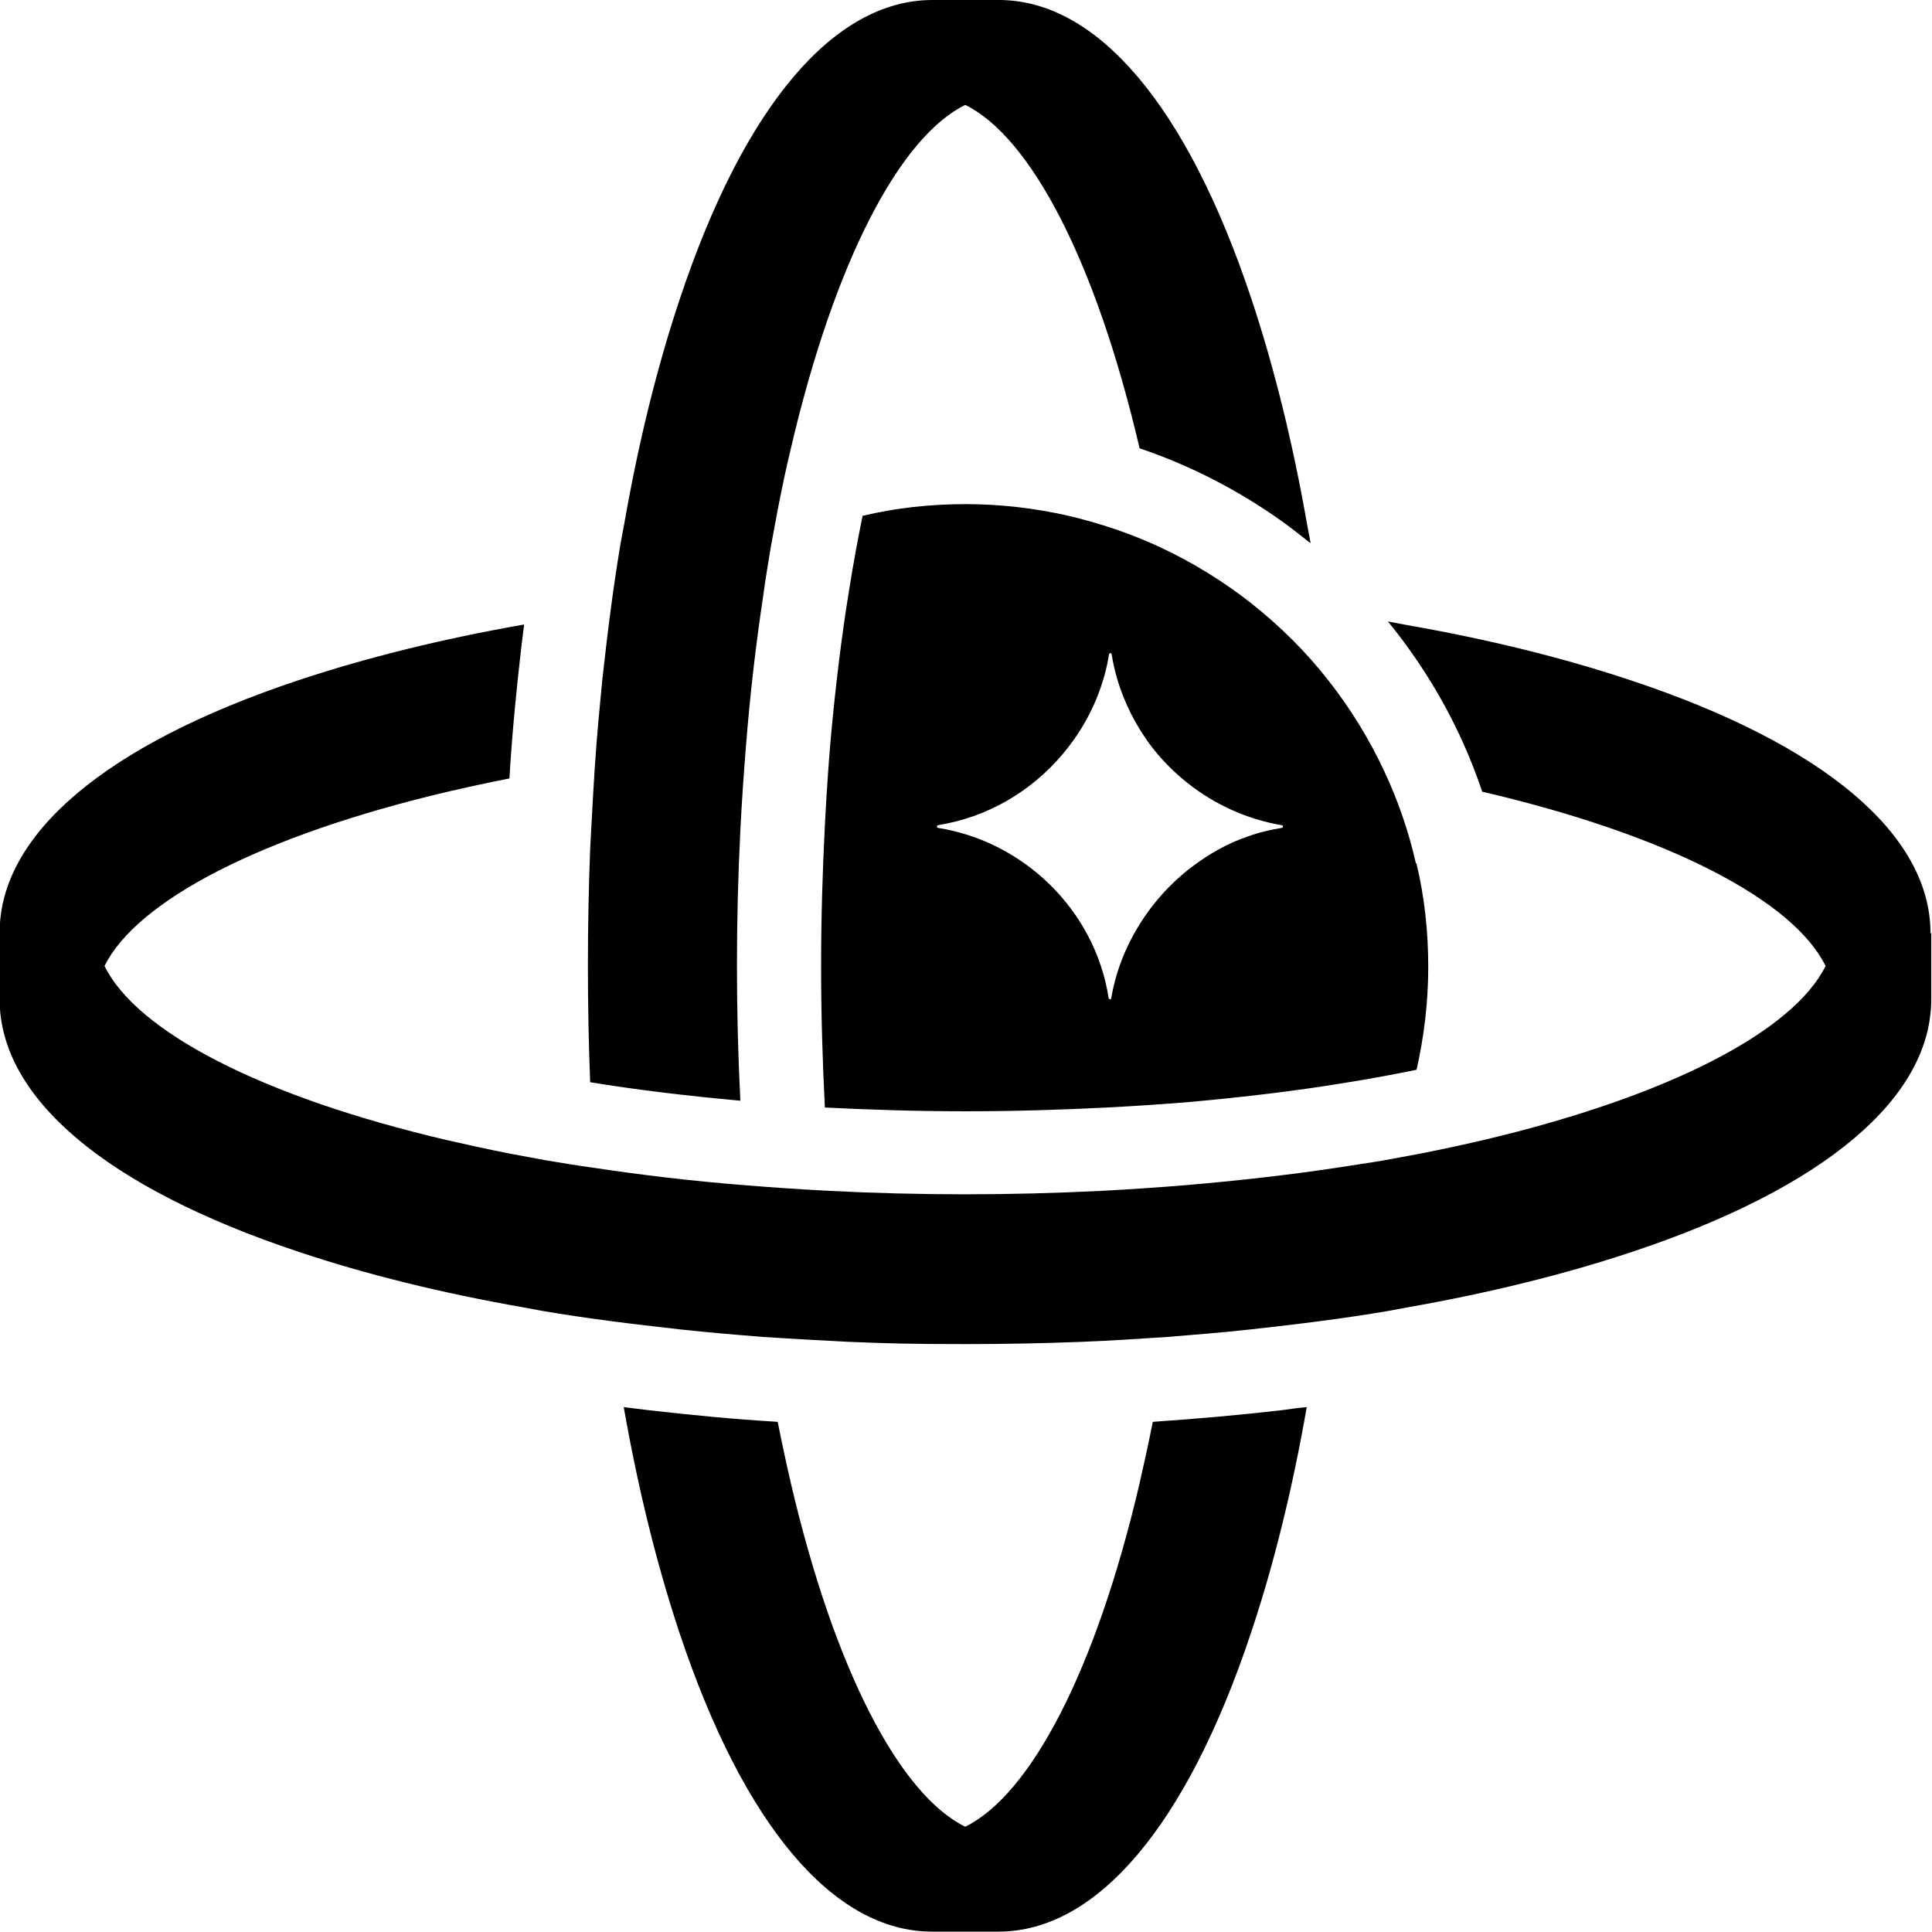 <svg xmlns="http://www.w3.org/2000/svg" xml:space="preserve" viewBox="0 0 512 512"><path d="M375.2 228.7c-1.9-8.4-4.7-16.5-8.3-24.2-4-8.6-9-16.7-14.8-24.1-6-7.7-13-14.6-20.6-20.6-7.4-5.8-15.5-10.8-24.1-14.8-7.7-3.6-15.8-6.3-24.2-8.3-8.8-2-17.9-3.1-27.3-3.1s-18.5 1-27.3 3.1q-1.95 9.45-3.6 19.8c-2 12.3-3.6 25.5-4.9 39.8-.6 7.2-1.1 14.6-1.5 22.4-.6 11.8-1 24.3-1 37.4s.4 25.5 1 37.4c11.8.6 24.3 1 37.4 1s25.5-.4 37.4-1c7.7-.4 15.2-.9 22.3-1.5 14.3-1.3 27.6-2.9 39.9-4.9q10.35-1.65 19.8-3.6c2-8.8 3.1-17.9 3.1-27.3s-1-18.5-3.1-27.3zm-35.5-9.3c-3.1.5-6.1 1.2-9.1 2.3-5.3 1.8-10.2 4.6-14.7 8-11.1 8.4-19.1 21.1-21.4 34.8 0 .3-.3.4-.4.3-.2 0-.3-.2-.3-.3-3.6-23.3-22.5-41.5-45.2-45.1-.4-.1-.4-.7 0-.7 1.6-.3 3.1-.6 4.7-1 12.8-3.2 23.9-11.2 31.3-21.7 2.4-3.4 4.4-7 6-10.9 1.5-3.7 2.7-7.7 3.3-11.7.1-.4.7-.4.7 0 1.4 8.8 5 16.8 10 23.7 2.9 3.9 6.3 7.4 10.1 10.4 7.2 5.7 15.7 9.6 25 11.2.4 0 .4.6 0 .7m172.1 27.8v17.6c0 26.1-28.1 49.9-79.1 66.9-18 6-38.2 11-59.9 14.8l-4.8.9c-5.9 1-11.9 1.9-18.1 2.7-6 .8-12.2 1.5-18.4 2.2-7.3.8-14.6 1.4-22.1 2-7.5.5-15 1-22.7 1.3q-15.3.6-30.9.6c-15.6 0-20.7-.2-30.9-.6-7.7-.4-15.2-.8-22.7-1.3-7.5-.6-14.8-1.2-22-2-6.2-.7-12.3-1.4-18.4-2.2s-12.2-1.7-18.1-2.7l-4.8-.9c-21.8-3.8-42-8.8-59.9-14.8-51-17-79.1-40.8-79.1-66.9v-17.6c0-26.1 28.1-49.9 79.1-66.9 18-6 38.2-11 59.9-14.8-.3 2.2-.5 4.2-.8 6.5-1.3 11.2-2.4 22.6-3.1 34.3-5.6 1.1-11.1 2.3-16.3 3.5-49.7 11.7-82.5 29-91 46.2 8.5 17.3 41.3 34.6 91 46.2 5.3 1.2 10.7 2.4 16.3 3.5 3.2.6 6.4 1.2 9.7 1.8 4.2.7 8.4 1.4 12.8 2 12.6 1.9 26 3.5 40 4.6 7.3.6 14.8 1.1 22.4 1.5q35.85 1.8 71.7 0c7.6-.4 15.1-.9 22.4-1.5 14-1.2 27.4-2.7 40-4.6 4.4-.7 8.7-1.3 12.8-2 3.3-.6 6.5-1.2 9.7-1.8 5.6-1.1 11.1-2.3 16.3-3.5 49.7-11.7 82.5-29 91-46.2-8.5-17.3-41.3-34.6-91-46.2-4.6-13.7-11.2-26.4-19.4-37.8-1.8-2.5-3.6-4.9-5.6-7.3l4.8.9c21.8 3.8 42 8.8 59.9 14.8 51 17 79.1 40.8 79.1 66.9.4 0 .2-.1.2-.1M347.1 143.8c-2.4-1.9-4.8-3.8-7.3-5.6-11.5-8.2-24.2-14.8-37.8-19.4-11.6-49.7-28.9-82.5-46.2-91-17.3 8.5-34.6 41.3-46.2 91-1.3 5.3-2.4 10.7-3.5 16.3-.6 3.2-1.2 6.5-1.8 9.7-.7 4.2-1.4 8.4-2 12.8-1.9 12.6-3.5 26-4.6 40-.6 7.3-1.1 14.7-1.5 22.4q-1.8 35.85 0 71.7c-14.3-1.3-27.6-2.9-39.8-4.9q-.6-15.3-.6-30.9t.6-30.9c.4-7.7.8-15.2 1.3-22.7s1.2-14.8 1.9-22c.7-6.2 1.4-12.4 2.2-18.4.8-6.1 1.7-12.2 2.7-18.1l.9-4.8c3.8-21.8 8.8-42 14.8-59.9C197.2 28.1 221 0 247.1 0h17.6c26.1 0 49.9 28.1 66.9 79.1 6 18 11 38.2 14.8 59.9l.9 4.8c0 .1-.2 0-.2 0m-.8 229.1c-3.8 21.8-8.8 42-14.8 59.9-17 51-40.8 79.1-66.9 79.1H247c-26.1 0-49.9-28.1-66.9-79.1-6-18-11-38.2-14.8-59.9 2.2.3 4.2.5 6.5.8 11.2 1.3 22.6 2.4 34.3 3.1 1.1 5.6 2.3 11.1 3.5 16.3 11.6 49.7 28.9 82.5 46.2 91 17.3-8.5 34.6-41.3 46.2-91 1.2-5.3 2.4-10.7 3.5-16.3 11.7-.8 23.1-1.8 34.3-3.1 2.1-.3 4.3-.6 6.5-.8-.1 0 0 0 0 0"/></svg>
